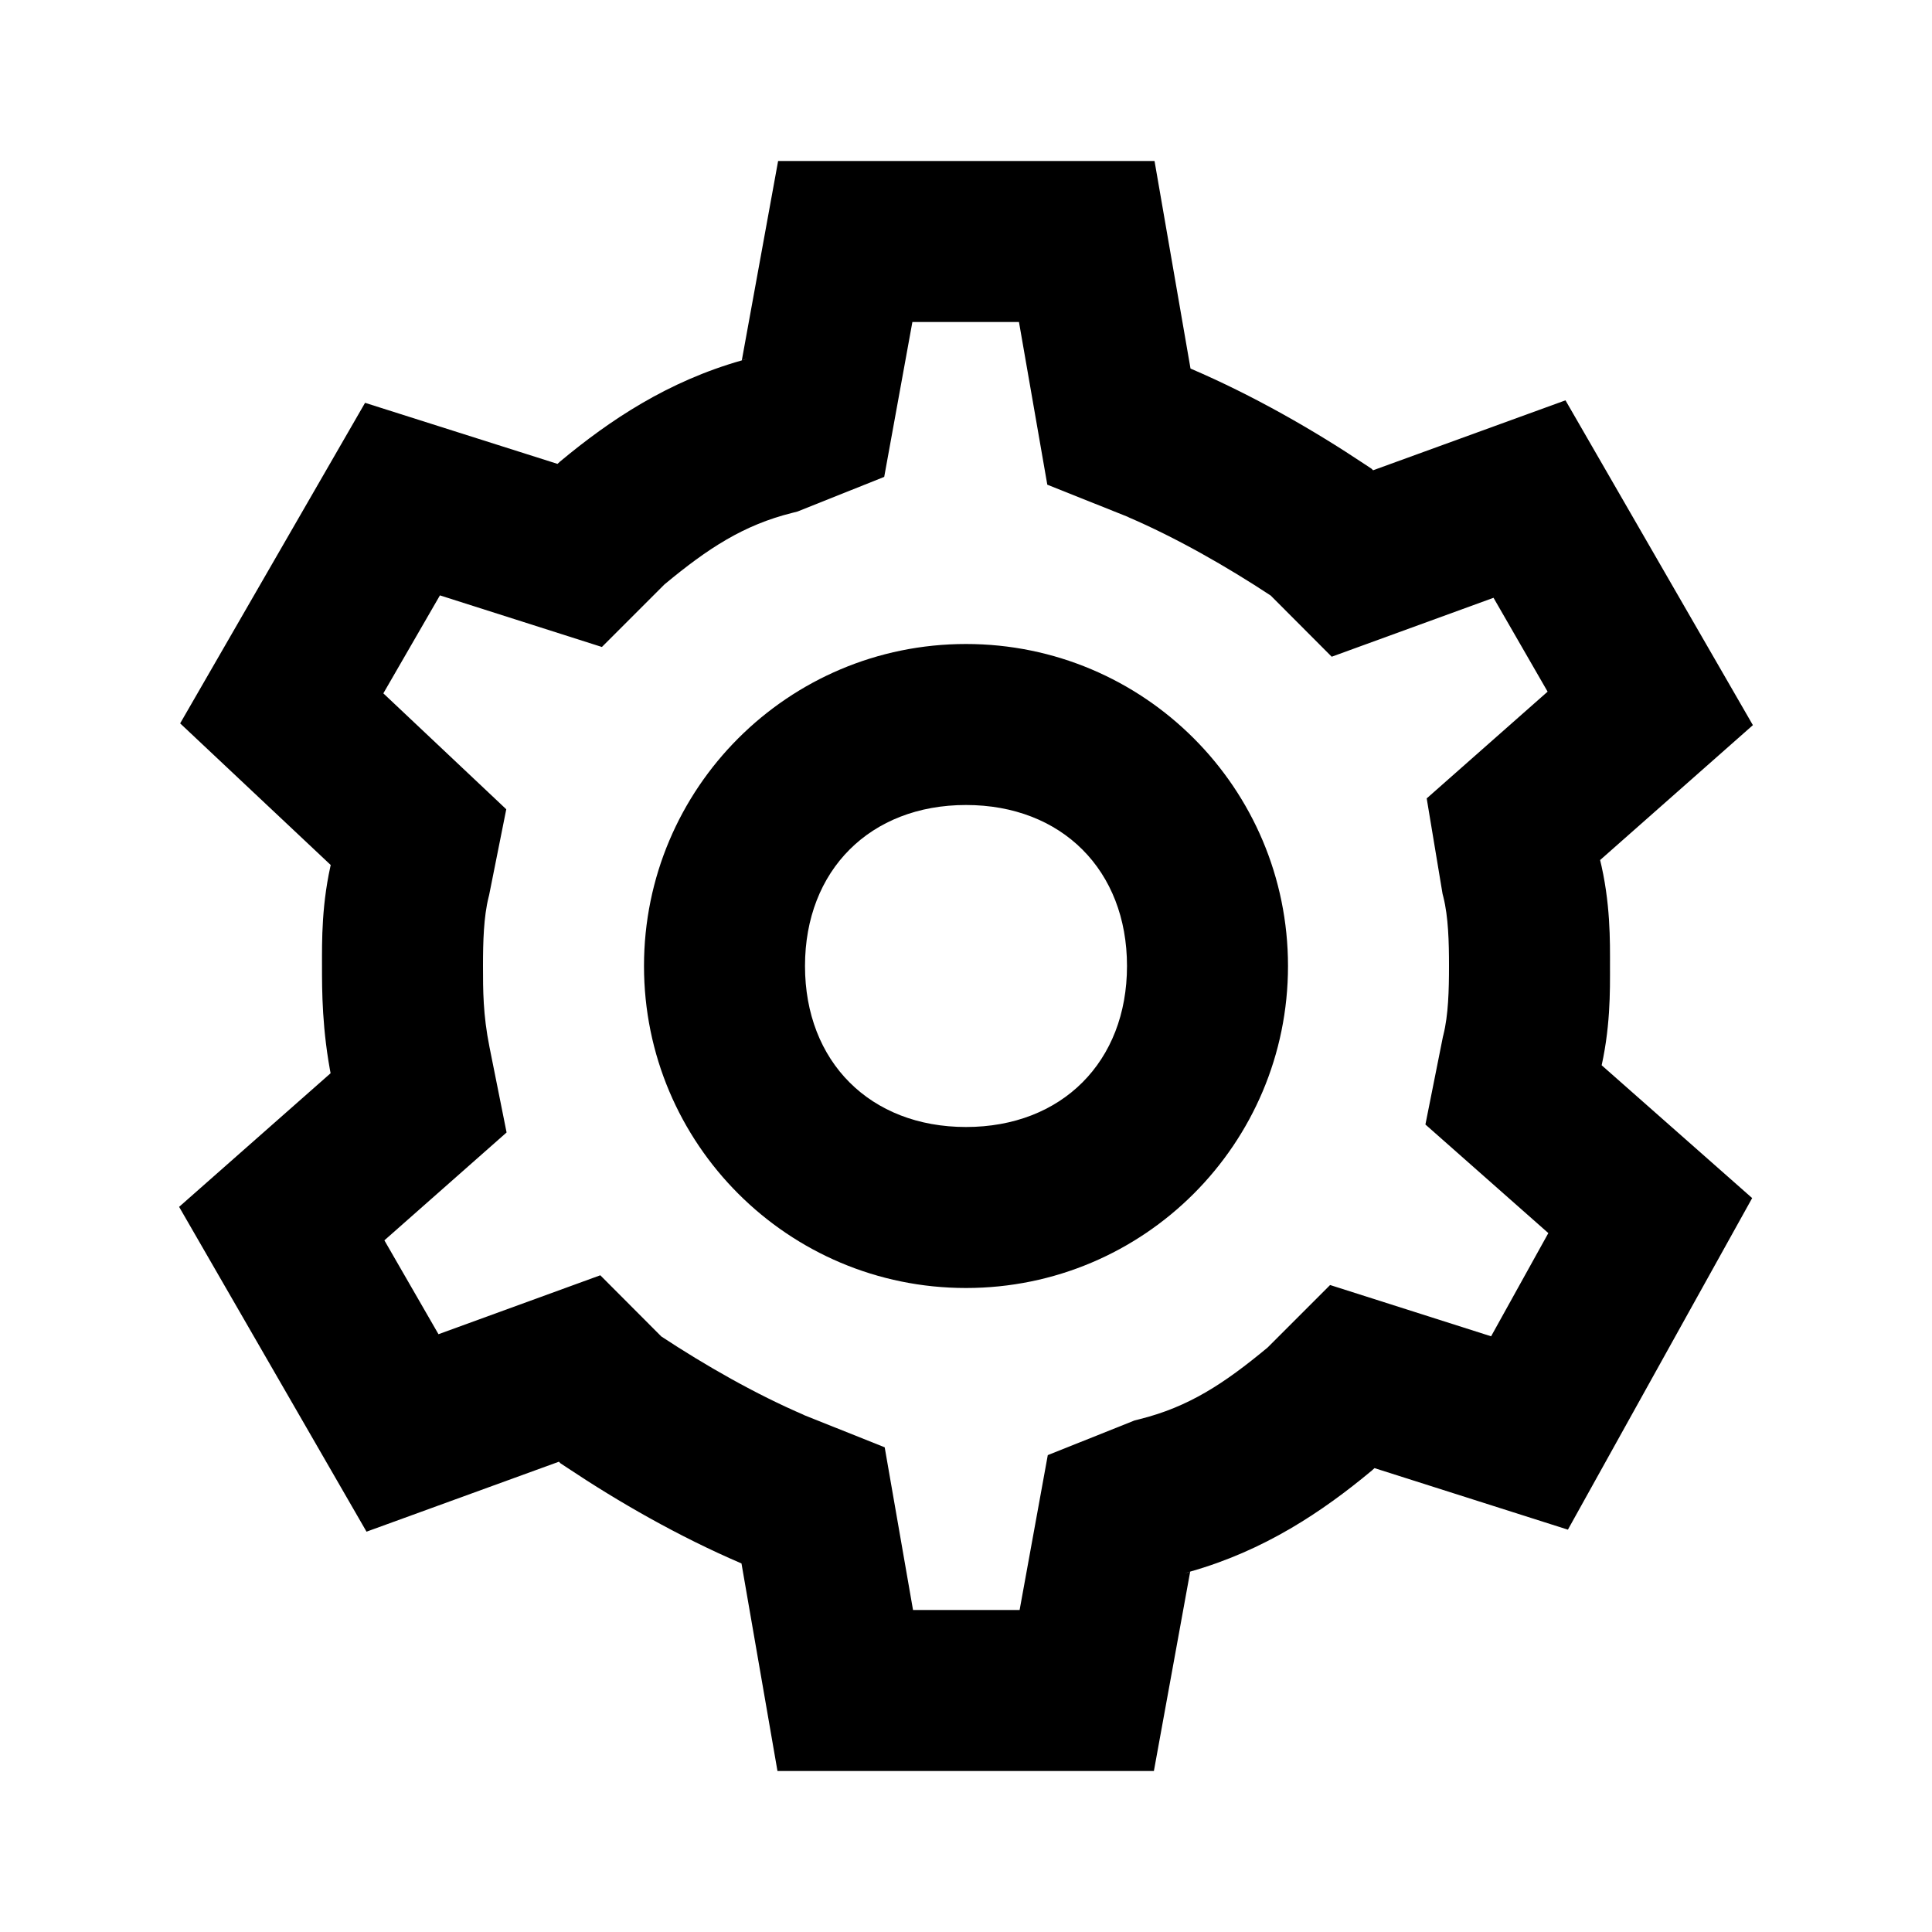 <svg xmlns="http://www.w3.org/2000/svg"  viewBox="0 0 24 24" width="48px" height="48px"><path d="M 9.666 2 L 9.215 4.477 L 9.229 4.471 L 9.357 4.43 C 9.307 4.442 9.264 4.463 9.215 4.477 C 8.297 4.737 7.576 5.218 6.959 5.732 L 6.926 5.762 L 6.924 5.762 L 4.535 5.004 L 2.238 8.986 L 4.111 10.748 L 4.119 10.703 L 4.129 10.658 C 3.991 11.21 4 11.7 4 12 C 4 12.3 3.999 12.796 4.119 13.396 L 4.107 13.332 L 2.225 14.992 L 4.553 19.027 L 6.943 18.158 L 6.963 18.178 L 7.045 18.232 C 7.688 18.661 8.433 19.088 9.207 19.42 L 9.211 19.422 L 9.658 22 L 14.334 22 L 14.785 19.523 L 14.771 19.529 L 14.643 19.57 C 14.693 19.558 14.736 19.537 14.785 19.523 C 15.703 19.263 16.424 18.782 17.041 18.268 L 17.074 18.238 L 17.076 18.238 L 19.477 19.002 L 21.766 14.883 L 19.893 13.23 L 19.881 13.297 L 19.871 13.342 C 20.009 12.79 20 12.3 20 12 C 20 11.7 20.009 11.21 19.871 10.658 L 19.877 10.684 L 21.775 9.008 L 19.447 4.973 L 17.057 5.842 L 17.037 5.822 L 16.955 5.768 C 16.312 5.339 15.567 4.912 14.793 4.58 L 14.789 4.578 L 14.342 2 L 9.666 2 z M 11.334 4 L 12.658 4 L 13.01 6.021 L 14.029 6.428 L 14.006 6.42 C 14.611 6.679 15.24 7.039 15.785 7.398 L 16.543 8.158 L 18.553 7.426 L 19.225 8.592 L 17.723 9.918 L 17.92 11.104 L 17.93 11.143 C 17.992 11.39 18 11.7 18 12 C 18 12.3 17.992 12.61 17.93 12.857 L 17.924 12.881 L 17.707 13.969 L 19.234 15.318 L 18.523 16.6 L 16.523 15.963 L 15.746 16.74 C 15.203 17.191 14.763 17.478 14.158 17.629 L 14.092 17.646 L 13.016 18.076 L 12.666 20 L 11.342 20 L 10.99 17.979 L 9.971 17.572 L 9.994 17.58 C 9.389 17.321 8.76 16.961 8.215 16.602 L 7.457 15.842 L 5.447 16.574 L 4.775 15.408 L 6.293 14.068 L 6.08 13.004 C 6 12.604 6 12.3 6 12 C 6 11.7 6.008 11.39 6.07 11.143 L 6.076 11.119 L 6.289 10.053 L 4.762 8.613 L 5.465 7.396 L 7.477 8.037 L 8.254 7.26 C 8.797 6.809 9.237 6.522 9.842 6.371 L 9.908 6.354 L 10.984 5.924 L 11.334 4 z M 12 8 C 9.79 8 8 9.79 8 12 C 8 14.21 9.79 16 12 16 C 14.21 16 16 14.21 16 12 C 16 9.79 14.21 8 12 8 z M 12 10 C 13.19 10 14 10.81 14 12 C 14 13.19 13.19 14 12 14 C 10.81 14 10 13.19 10 12 C 10 10.81 10.81 10 12 10 z"/></svg>